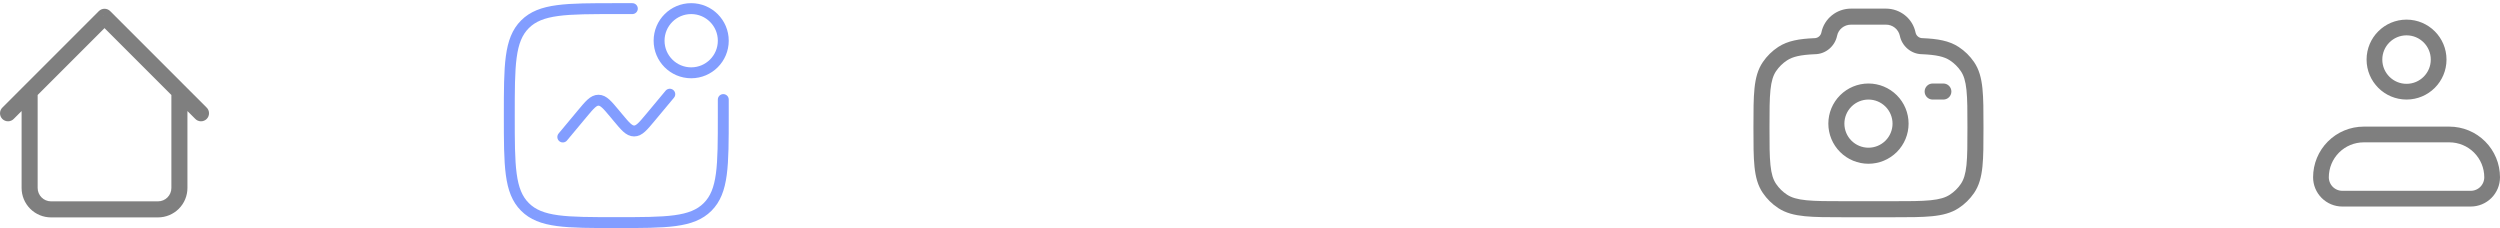<svg width="318" height="29" viewBox="0 0 318 29" fill="none" xmlns="http://www.w3.org/2000/svg">
<path d="M23.842 11.662C23.842 11.391 23.734 11.131 23.543 10.94C23.352 10.748 23.092 10.641 22.821 10.641C22.55 10.641 22.291 10.748 22.099 10.94C21.908 11.131 21.8 11.391 21.8 11.662H23.842ZM4.789 11.662C4.789 11.391 4.681 11.131 4.49 10.94C4.298 10.748 4.039 10.641 3.768 10.641C3.497 10.641 3.238 10.748 3.046 10.94C2.855 11.131 2.747 11.391 2.747 11.662H4.789ZM24.822 15.105C24.915 15.205 25.028 15.286 25.153 15.341C25.278 15.397 25.413 15.427 25.55 15.43C25.688 15.432 25.824 15.407 25.951 15.355C26.078 15.304 26.193 15.228 26.29 15.131C26.387 15.034 26.464 14.918 26.515 14.791C26.566 14.664 26.591 14.528 26.589 14.391C26.587 14.254 26.557 14.119 26.501 13.993C26.445 13.868 26.365 13.756 26.264 13.662L24.822 15.105ZM13.295 2.135L14.016 1.414C13.825 1.223 13.565 1.115 13.295 1.115C13.024 1.115 12.765 1.223 12.573 1.414L13.295 2.135ZM0.325 13.662C0.225 13.756 0.144 13.868 0.088 13.993C0.033 14.119 0.003 14.254 0 14.391C-0.002 14.528 0.023 14.664 0.074 14.791C0.126 14.918 0.202 15.034 0.299 15.131C0.396 15.228 0.511 15.304 0.638 15.355C0.766 15.407 0.902 15.432 1.039 15.43C1.176 15.427 1.311 15.397 1.436 15.341C1.561 15.286 1.674 15.205 1.767 15.105L0.325 13.662ZM6.49 27.653H20.099V25.611H6.49V27.653ZM23.842 23.91V11.662H21.8V23.91H23.842ZM4.789 23.91V11.662H2.747V23.91H4.789ZM26.264 13.662L14.016 1.414L12.573 2.856L24.822 15.105L26.264 13.662ZM12.573 1.414L0.325 13.662L1.767 15.105L14.016 2.856L12.573 1.414ZM20.099 27.653C21.092 27.653 22.044 27.258 22.746 26.556C23.448 25.855 23.842 24.903 23.842 23.91H21.8C21.8 24.849 21.038 25.611 20.099 25.611V27.653ZM6.49 25.611C5.551 25.611 4.789 24.849 4.789 23.91H2.747C2.747 24.903 3.142 25.855 3.844 26.556C4.545 27.258 5.497 27.653 6.49 27.653V25.611Z" fill="#7F7F7F"/>
<path d="M295.225 22.549C295.225 21.106 295.798 19.721 296.819 18.7C297.84 17.679 299.225 17.106 300.669 17.106H311.556C313 17.106 314.385 17.679 315.405 18.7C316.426 19.721 317 21.106 317 22.549C317 23.271 316.713 23.964 316.203 24.474C315.692 24.985 315 25.271 314.278 25.271H297.947C297.225 25.271 296.533 24.985 296.022 24.474C295.512 23.964 295.225 23.271 295.225 22.549Z" stroke="#7F7F7F" stroke-width="2" stroke-linejoin="round"/>
<path d="M306.112 11.662C308.367 11.662 310.195 9.834 310.195 7.579C310.195 5.324 308.367 3.496 306.112 3.496C303.857 3.496 302.029 5.324 302.029 7.579C302.029 9.834 303.857 11.662 306.112 11.662Z" stroke="#7F7F7F" stroke-width="2"/>
<path fill-rule="evenodd" clip-rule="evenodd" d="M231.678 4.14C232.041 2.357 233.628 1.096 235.445 1.096H239.892C241.709 1.096 243.295 2.357 243.659 4.14C243.699 4.337 243.805 4.514 243.958 4.643C244.111 4.772 244.303 4.846 244.503 4.853H244.548C246.457 4.938 247.924 5.172 249.149 5.976C249.921 6.482 250.585 7.133 251.102 7.894C251.746 8.838 252.029 9.924 252.165 11.236C252.298 12.52 252.298 14.127 252.298 16.163V16.278C252.298 18.314 252.298 19.923 252.165 21.205C252.029 22.517 251.746 23.603 251.102 24.549C250.583 25.31 249.92 25.962 249.149 26.466C248.193 27.094 247.094 27.371 245.763 27.503C244.459 27.634 242.825 27.634 240.748 27.634H234.589C232.512 27.634 230.877 27.634 229.574 27.503C228.243 27.371 227.144 27.095 226.188 26.466C225.417 25.961 224.753 25.309 224.235 24.547C223.591 23.603 223.308 22.517 223.172 21.205C223.038 19.923 223.038 18.314 223.038 16.278V16.163C223.038 14.127 223.038 12.52 223.172 11.236C223.308 9.924 223.591 8.838 224.235 7.894C224.753 7.132 225.417 6.48 226.188 5.975C227.412 5.172 228.879 4.938 230.789 4.855L230.812 4.853H230.834C231.034 4.846 231.226 4.772 231.379 4.643C231.532 4.514 231.637 4.337 231.678 4.14ZM235.445 3.137C234.574 3.137 233.843 3.74 233.678 4.547C233.413 5.854 232.253 6.883 230.858 6.895C229.024 6.976 228.041 7.201 227.306 7.683C226.76 8.041 226.29 8.503 225.922 9.042C225.547 9.594 225.321 10.3 225.201 11.447C225.081 12.612 225.08 14.115 225.08 16.221C225.08 18.328 225.08 19.829 225.202 20.994C225.321 22.141 225.547 22.848 225.924 23.4C226.288 23.936 226.758 24.399 227.308 24.76C227.875 25.131 228.602 25.356 229.776 25.473C230.966 25.591 232.498 25.593 234.644 25.593H240.692C242.837 25.593 244.37 25.593 245.56 25.473C246.735 25.356 247.462 25.133 248.029 24.76C248.579 24.399 249.05 23.936 249.415 23.399C249.79 22.848 250.016 22.141 250.136 20.994C250.256 19.829 250.257 18.327 250.257 16.221C250.257 14.115 250.257 12.612 250.135 11.447C250.016 10.3 249.79 9.594 249.413 9.042C249.046 8.502 248.575 8.04 248.029 7.681C247.297 7.201 246.314 6.976 244.477 6.895C243.084 6.881 241.924 5.855 241.659 4.547C241.572 4.145 241.348 3.785 241.026 3.528C240.705 3.271 240.304 3.133 239.892 3.137H235.445ZM237.668 12.664C236.856 12.664 236.077 12.986 235.503 13.561C234.929 14.135 234.606 14.914 234.606 15.726C234.606 16.538 234.929 17.317 235.503 17.891C236.077 18.465 236.856 18.788 237.668 18.788C238.481 18.788 239.259 18.465 239.834 17.891C240.408 17.317 240.731 16.538 240.731 15.726C240.731 14.914 240.408 14.135 239.834 13.561C239.259 12.986 238.481 12.664 237.668 12.664ZM232.565 15.726C232.565 14.372 233.103 13.074 234.06 12.117C235.017 11.16 236.315 10.622 237.668 10.622C239.022 10.622 240.32 11.16 241.277 12.117C242.234 13.074 242.772 14.372 242.772 15.726C242.772 17.079 242.234 18.378 241.277 19.335C240.32 20.292 239.022 20.829 237.668 20.829C236.315 20.829 235.017 20.292 234.06 19.335C233.103 18.378 232.565 17.079 232.565 15.726ZM244.813 11.643C244.813 11.372 244.921 11.113 245.112 10.921C245.304 10.73 245.563 10.622 245.834 10.622H247.195C247.466 10.622 247.725 10.73 247.917 10.921C248.108 11.113 248.216 11.372 248.216 11.643C248.216 11.914 248.108 12.173 247.917 12.365C247.725 12.556 247.466 12.664 247.195 12.664H245.834C245.563 12.664 245.304 12.556 245.112 12.365C244.921 12.173 244.813 11.914 244.813 11.643Z" fill="#7F7F7F"/>
<path d="M92.002 12.664V14.705C92.002 21.121 92.002 24.328 90.008 26.321C88.017 28.315 84.808 28.315 78.392 28.315C71.977 28.315 68.769 28.315 66.775 26.321C64.783 24.33 64.783 21.121 64.783 14.705C64.783 8.29 64.783 5.082 66.775 3.088C68.77 1.096 71.977 1.096 78.392 1.096H80.434" stroke="#829DFF" stroke-width="1.388" stroke-linecap="round"/>
<path d="M71.588 17.426L74.033 14.492C75.002 13.329 75.487 12.747 76.124 12.747C76.762 12.747 77.246 13.329 78.216 14.492L78.569 14.917C79.538 16.08 80.023 16.661 80.661 16.661C81.298 16.661 81.782 16.08 82.751 14.917L85.197 11.982" stroke="#829DFF" stroke-width="1.388" stroke-linecap="round"/>
<path d="M87.919 9.261C90.174 9.261 92.002 7.433 92.002 5.178C92.002 2.924 90.174 1.096 87.919 1.096C85.664 1.096 83.836 2.924 83.836 5.178C83.836 7.433 85.664 9.261 87.919 9.261Z" stroke="#829DFF" stroke-width="1.388"/>
</svg>
